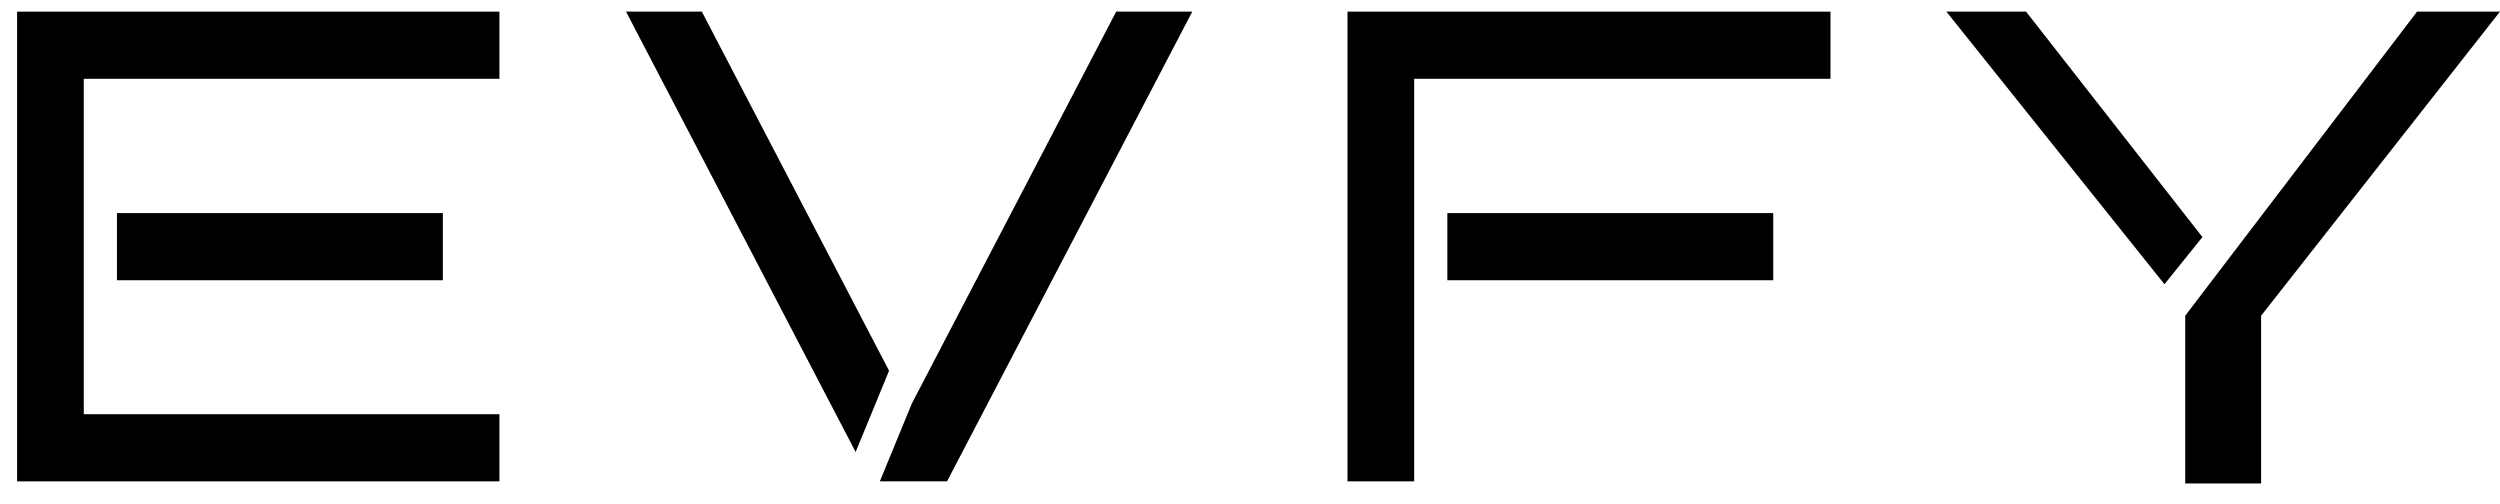 <svg width="114" height="23" viewBox="0 0 114 23" fill="none" xmlns="http://www.w3.org/2000/svg">
<path d="M22.774 21.95H0.78V0.531H22.774V3.593H3.82V18.888H22.774V21.95ZM20.194 12.779H5.333V9.717H20.194V12.779Z" fill="black"/>
<path d="M83.47 3.593H64.486V21.95H61.446V0.531H83.47V3.593ZM80.86 12.779H65.999V9.717H80.86V12.779Z" fill="black"/>
<path d="M92.388 0.53H88.755L98.7 12.961L100.43 10.81L92.388 0.53Z" fill="black" fillOpacity="0.87"/>
<path d="M99.646 22.046V14.396L110.218 0.53H113.999L103.107 14.396V22.046H99.646Z" fill="black" fillOpacity="0.87"/>
<path fill-rule="evenodd" clip-rule="evenodd" d="M43.185 21.95L54.368 0.53H50.898L41.584 18.392L40.121 21.95H43.185ZM39.017 20.612L28.547 0.53H32.003L40.541 16.905L39.017 20.612Z" fill="black"/>
</svg>
